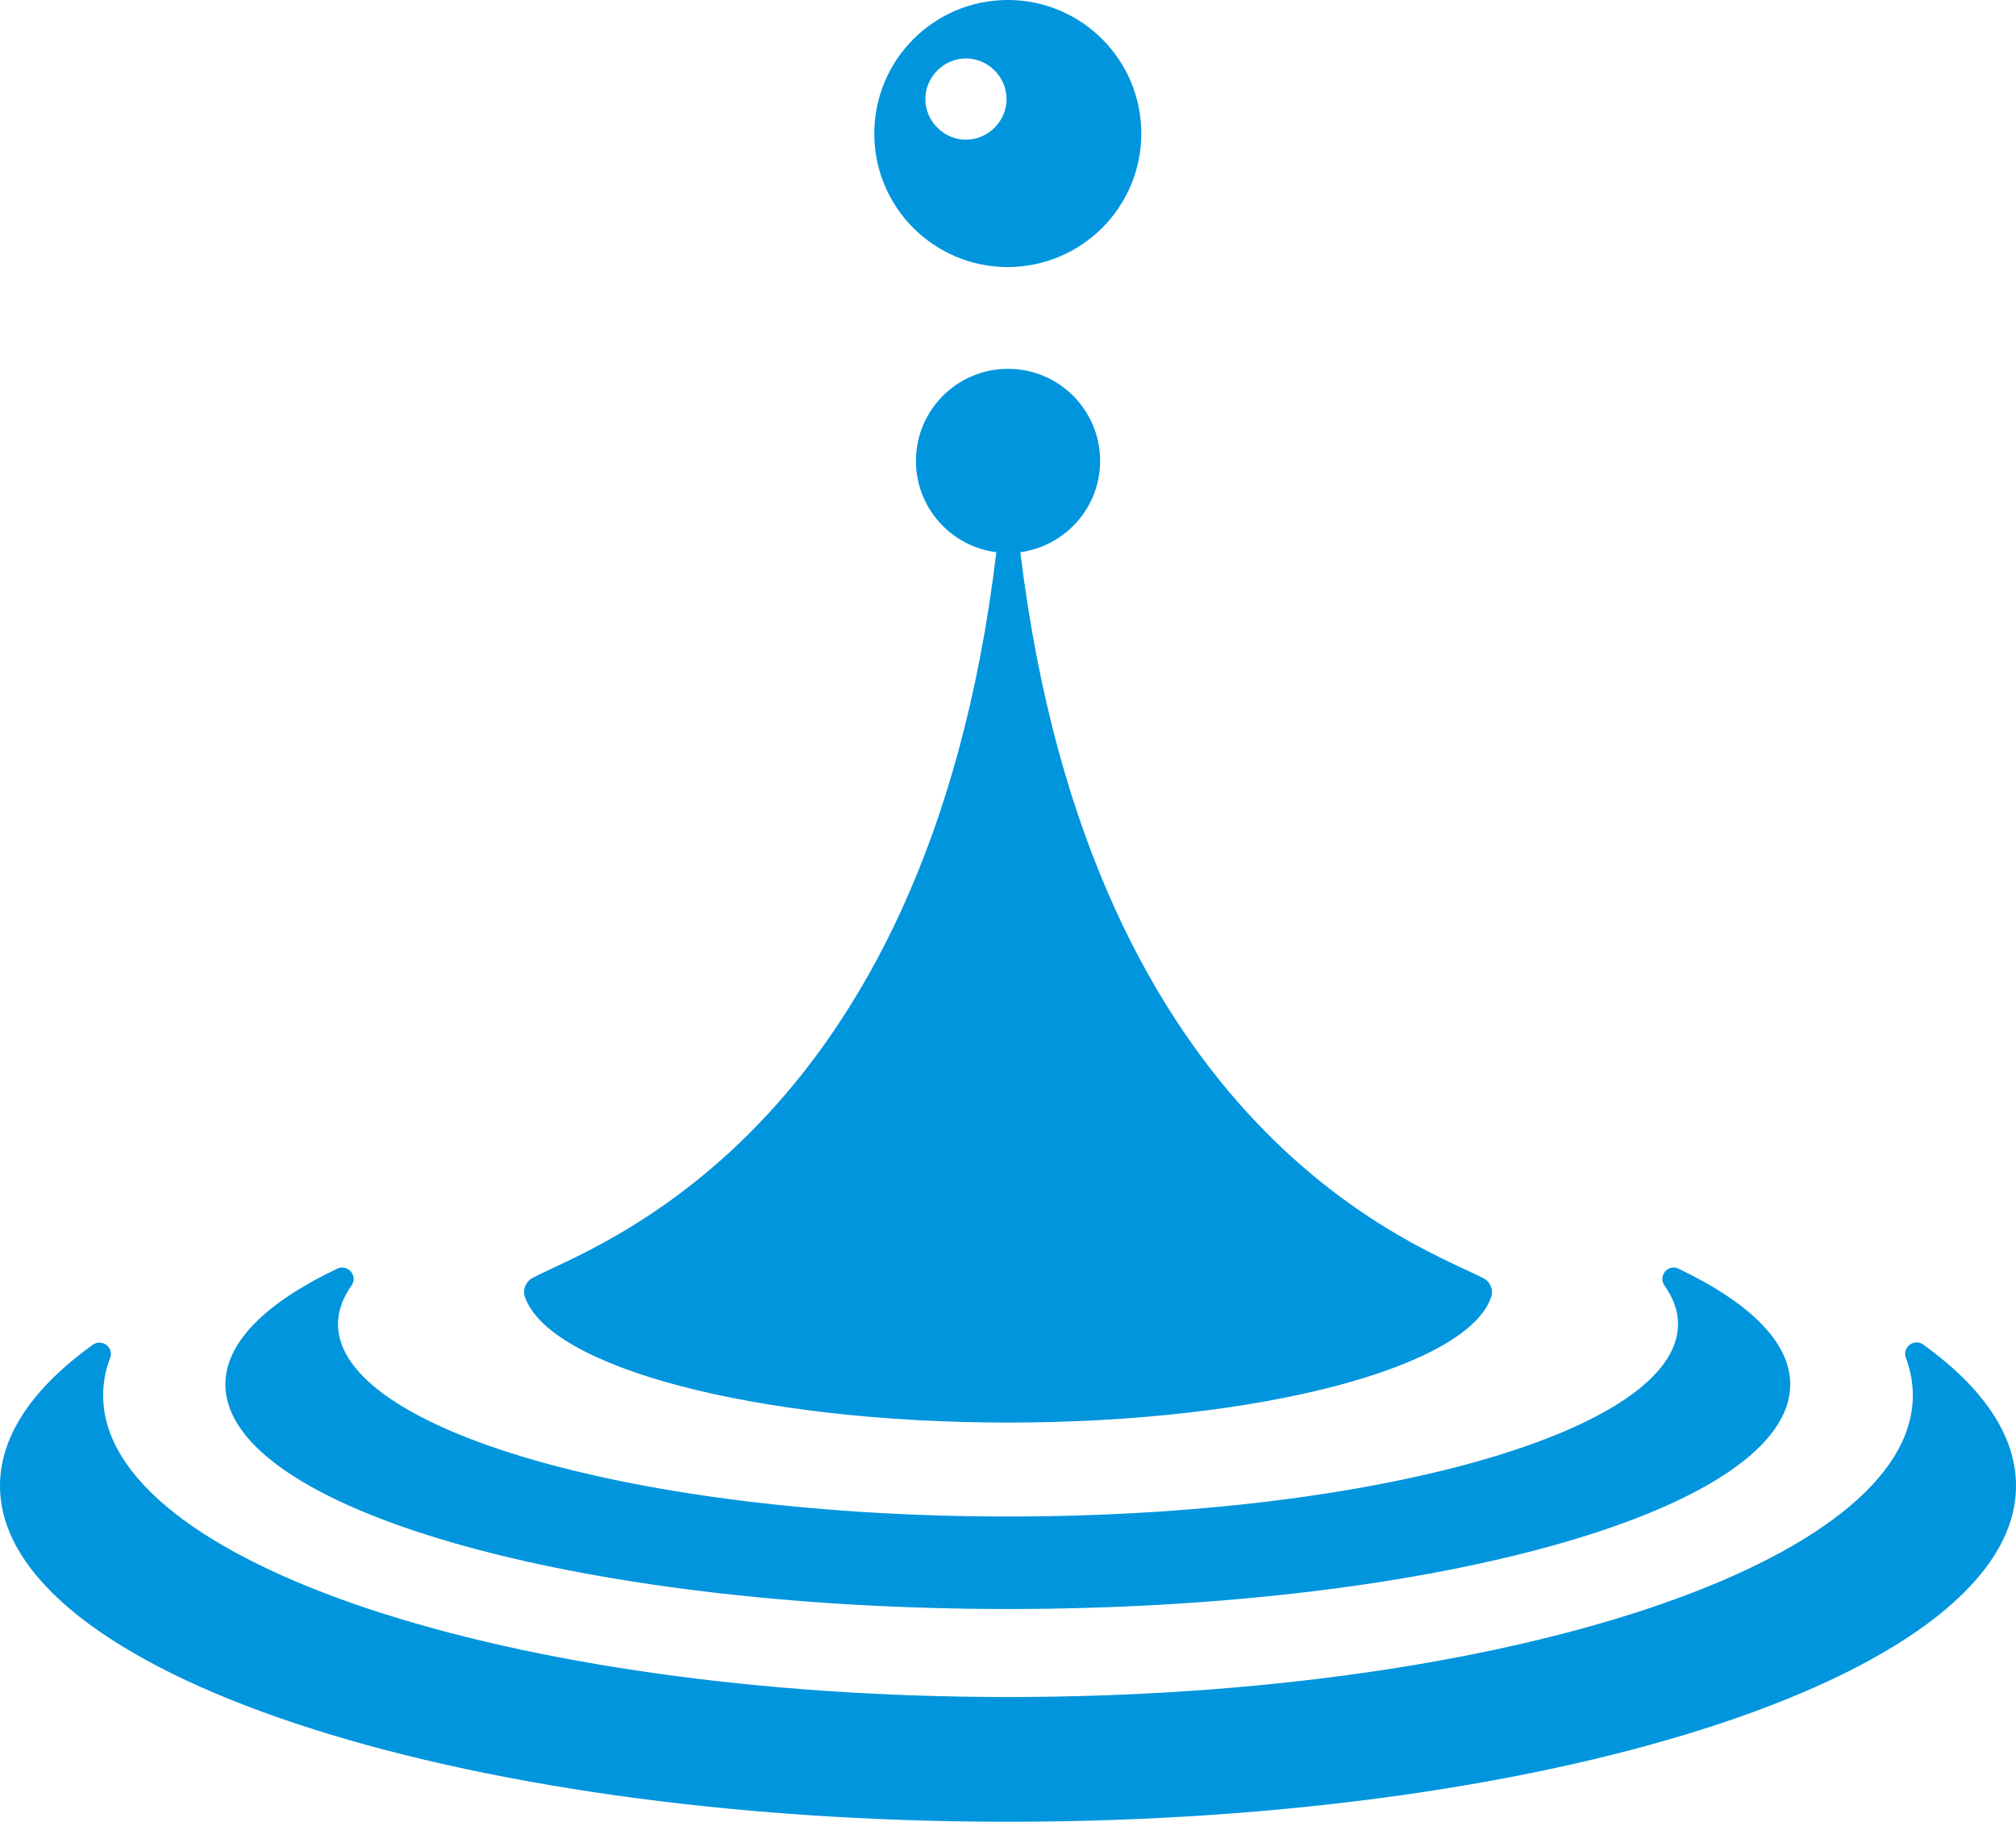 <svg version="1.1" id="图层_1" x="0px" y="0px" width="144.707px" height="130.737px" viewBox="0 0 144.707 130.737" enable-background="new 0 0 144.707 130.737" xml:space="preserve" xmlns="http://www.w3.org/2000/svg" xmlns:xlink="http://www.w3.org/1999/xlink" xmlns:xml="http://www.w3.org/XML/1998/namespace">
  <path fill="#0095DD" d="M144.707,106.625c0,13.322-32.387,24.113-72.354,24.113S0,119.946,0,106.625
	c0-3.607,2.385-7.037,6.654-10.114c0.662-0.47,1.531,0.191,1.252,0.942c-0.34,0.883-0.502,1.78-0.502,2.693
	c0,11.954,29.074,21.642,64.949,21.642s64.949-9.688,64.949-21.655c0-0.913-0.176-1.811-0.5-2.694
	c-0.279-0.75,0.604-1.414,1.252-0.942C142.322,99.573,144.707,103.003,144.707,106.625z M119.477,92.257
	c0.633,0.897,0.971,1.824,0.971,2.768c0,7.625-21.537,13.809-48.094,13.809S24.26,102.649,24.26,95.024
	c0-0.943,0.34-1.87,0.973-2.768c0.486-0.692-0.266-1.576-1.031-1.208c-5.094,2.43-8.023,5.271-8.023,8.303
	c0,8.906,25.145,16.12,56.162,16.12c31.016,0,56.16-7.214,56.16-16.12c0-3.031-2.93-5.873-8.023-8.303
	C119.74,90.681,118.99,91.564,119.477,92.257z M38.201,91.726c-0.471,0.266-0.691,0.826-0.529,1.326
	c1.707,5.079,16.576,9.039,34.682,9.039c18.092,0,32.945-3.96,34.684-9.01c0.176-0.516-0.059-1.09-0.545-1.34
	c-4.121-2.164-28.146-10.156-33.254-52.112c3.223-0.441,5.727-3.194,5.727-6.551c0-3.651-2.961-6.609-6.611-6.609
	s-6.609,2.958-6.609,6.609c0,3.371,2.518,6.139,5.771,6.551C66.48,81.76,42.131,89.563,38.201,91.726z M72.34,19.167
	c-5.301,0-9.584-4.284-9.584-9.583S67.055,0,72.34,0c5.299,0,9.582,4.298,9.582,9.583C81.922,14.868,77.639,19.152,72.34,19.167z
	 M72.252,7.11c0-1.59-1.326-2.915-2.916-2.915s-2.914,1.325-2.914,2.915c0,1.589,1.324,2.915,2.914,2.915S72.252,8.7,72.252,7.11z" class="color c1"/>
</svg>